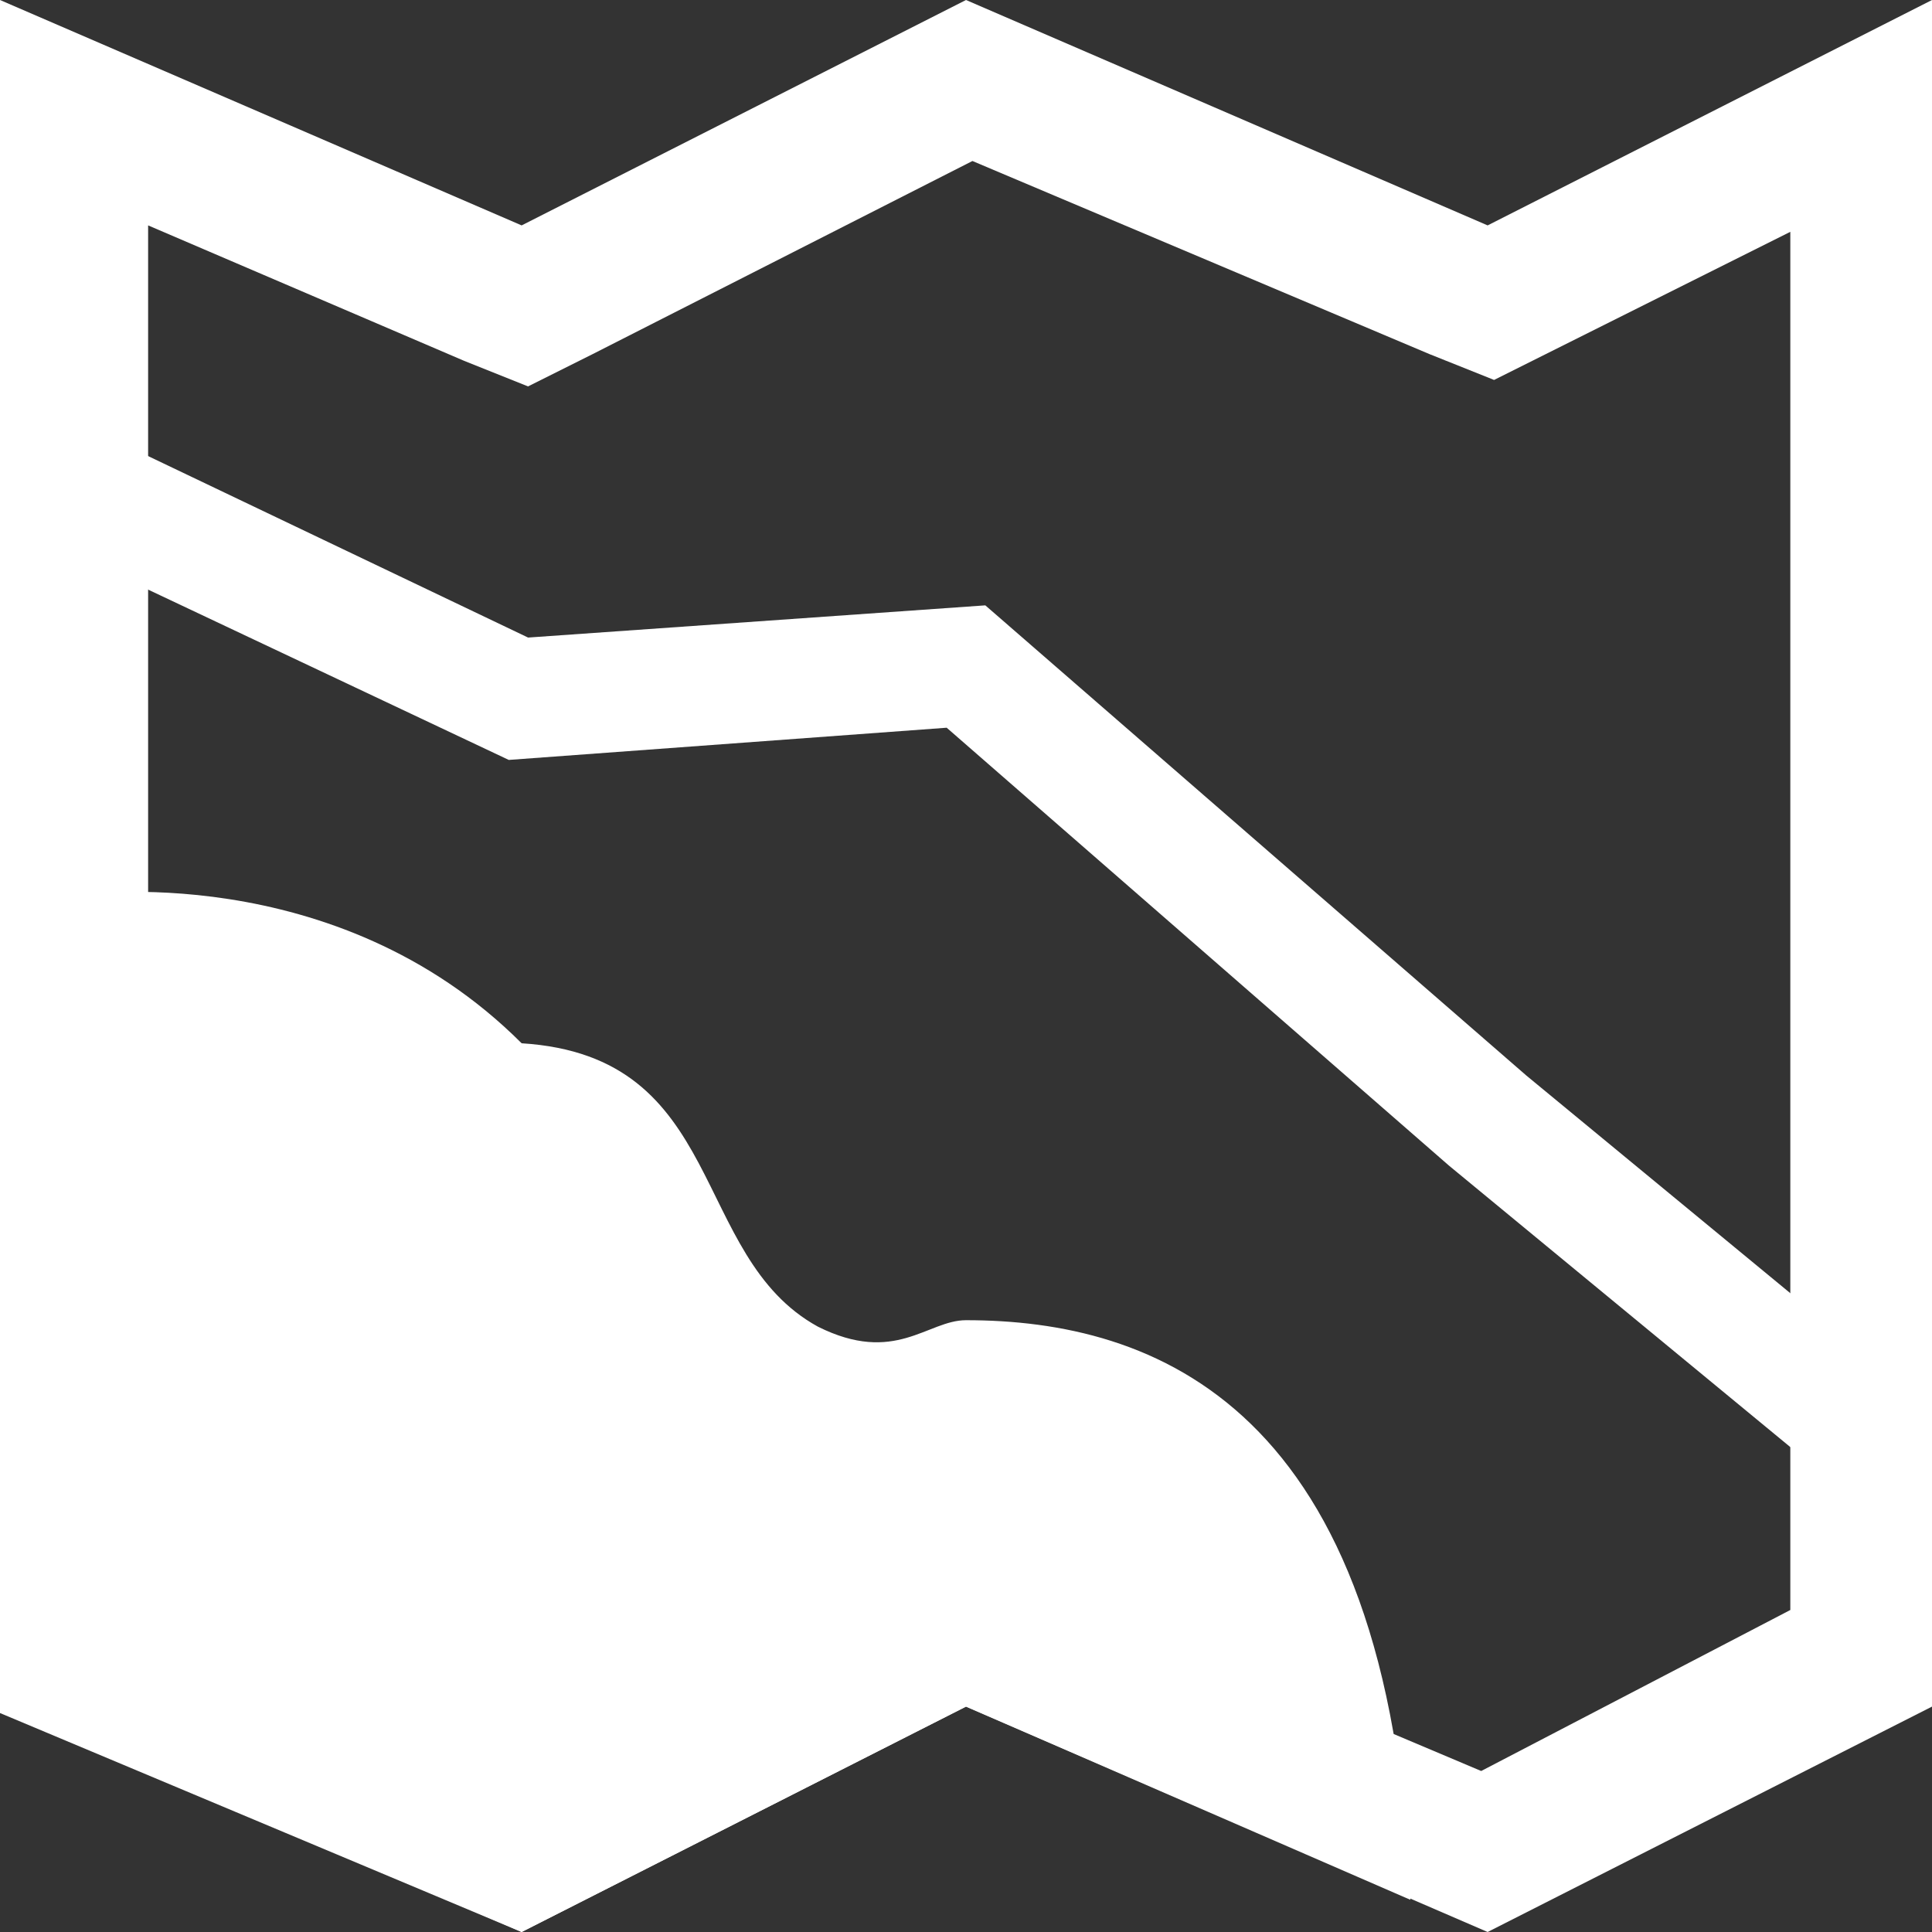 <?xml version="1.0" encoding="utf-8"?>
<!-- Generator: Adobe Illustrator 18.0.0, SVG Export Plug-In . SVG Version: 6.00 Build 0)  -->
<!DOCTYPE svg PUBLIC "-//W3C//DTD SVG 1.1//EN" "http://www.w3.org/Graphics/SVG/1.1/DTD/svg11.dtd">
<svg version="1.1" id="Layer_1" xmlns="http://www.w3.org/2000/svg" xmlns:xlink="http://www.w3.org/1999/xlink" x="0px" y="0px"
	 viewBox="0 0 30 30" enable-background="new 0 0 30 30" xml:space="preserve">
<rect x="0" y="0" width="30" height="30" fill="#333333" stroke="none"/>
<g>
	<g>
		<g>
			<path fill="#FFFFFF" d="M15.1,2.5l7.1,3l1,0.4l1-0.5l3.6-1.8v21.4L23,27.5l-7.1-3l-1-0.4l-1,0.5l-6,3L2.3,25V3.5l4.9,2.1l1,0.4
				l1-0.5L15.1,2.5z M30,0l-6.9,3.5L15,0L8.1,3.5L0,0v26.5L8.1,30l6.9-3.5l8.1,3.5l6.9-3.5V0z"/>
		</g>
		<g>
			<path fill="#FFFFFF" d="M15,26.5l6.9,3c-0.3-7.7-4-9-6.9-9c-0.6,0-1.1,0.7-2.3,0.1c-2-1.1-1.4-4.2-4.6-4.4
				c-2.9-2.9-6.9-2.3-6.9-2.3H0v12.7L8.1,30L15,26.5z"/>
		</g>
		<g>
			<polygon fill="#FFFFFF" points="28.2,22.8 22.5,18.1 14.7,11.3 7.9,11.8 0.7,8.4 1.5,6.7 8.2,9.9 15.3,9.4 23.7,16.7 29.4,21.4 
							"/>
		</g>
	</g>
</g>
</svg>
